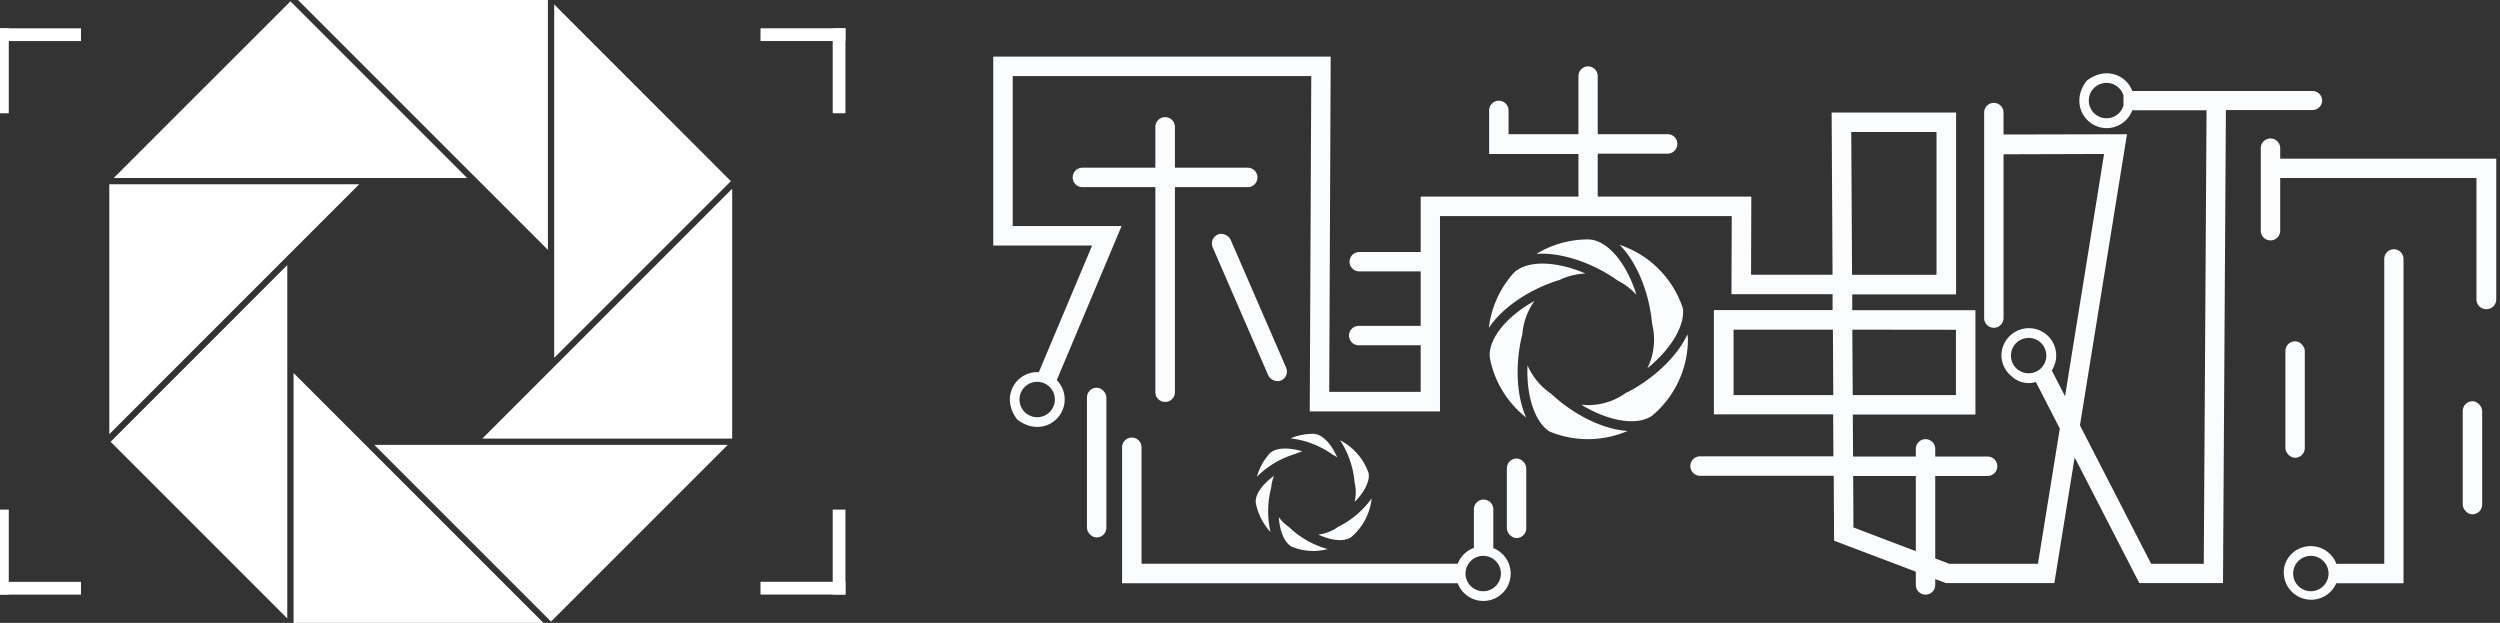 <svg xmlns="http://www.w3.org/2000/svg" viewBox="0 0 631.95 157.45"><rect x="0" y="0" width="631.95" height="157.45" fill="#333333" stroke="none"/><defs><style>.a{fill:#fafcfd;}.b{fill:#fff;}</style></defs><title>title</title><path class="a" d="M292.05,32.08V42.39H273.61a2.46,2.46,0,0,0-2.45,2.46h0a2.46,2.46,0,0,0,2.45,2.46h18.44V99.14a2.46,2.46,0,0,0,2.46,2.46h0A2.46,2.46,0,0,0,297,99.14V47.31H315.4a2.46,2.46,0,0,0,2.46-2.46h0a2.46,2.46,0,0,0-2.46-2.46H297V32.08a2.46,2.46,0,0,0-2.45-2.46h0A2.46,2.46,0,0,0,292.05,32.08Z"/><rect class="a" x="313.37" y="57.62" width="4.92" height="40.22" rx="2.46" transform="translate(-4.84 132.16) rotate(-23.46)"/><rect class="a" x="274.76" y="98" width="4.91" height="37.86" rx="2.46"/><rect class="a" x="380.9" y="115.9" width="4.91" height="20.11" rx="2.46"/><path class="a" d="M400.78,69.14a16.64,16.64,0,0,0-6.54,1.62l0,0c-7.25,2.18-14.38,6.8-17.89,12.13a25.23,25.23,0,0,1,6.19-13.8C385.84,65.7,393.33,65.92,400.78,69.14Z"/><path class="a" d="M385.79,105.55a25.25,25.25,0,0,1-9.17-15C376,85.85,380.75,80,387.9,76.07a16.54,16.54,0,0,0-3.07,8.35C383,91.62,383.21,99.85,385.79,105.55Z"/><path class="a" d="M411.41,108.94a25.28,25.28,0,0,1-19.73.13c-3.8-2.46-5.89-9.14-5.55-16.71a16.84,16.84,0,0,0,6,7.2C397.63,104.72,405.1,108.55,411.41,108.94Z"/><path class="a" d="M426.67,85.75a25.22,25.22,0,0,1-9,19.29c-3.8,2.72-11.08,1.45-17.91-2.71.54,0,1.08.08,1.62.08a16.42,16.42,0,0,0,9.83-3.25l0,.08c6.61-3.37,12.7-9,15.33-14.69C426.62,84.94,426.67,85.36,426.67,85.75Z"/><path class="a" d="M425.42,78c.49,4.47-3.17,10.39-9,15.09a16.34,16.34,0,0,0,1.2-11.21c-.66-7.57-3.71-15.5-8.23-20A25.26,25.26,0,0,1,425.42,78Z"/><path class="a" d="M413.65,74.5a17.06,17.06,0,0,0-4.74-3.59c-5.7-4.06-13-6.78-19.07-6.78a14.44,14.44,0,0,0-1.47.05,25.11,25.11,0,0,1,13-3.66C406.28,60.52,411.19,66.51,413.65,74.5Z"/><path class="a" d="M322.05,120.28a10.38,10.38,0,0,0-.72,3h0a23.4,23.4,0,0,0-.16,11.21,15,15,0,0,1-3.69-7.14C317.05,125.23,319,122.47,322.05,120.28Z"/><path class="a" d="M335.61,138.8a15.05,15.05,0,0,1-3.63.48,14.69,14.69,0,0,1-5.44-1.07c-1.87-1-3.05-3.94-3.29-7.49a10.53,10.53,0,0,0,2.55,2.48A23.06,23.06,0,0,0,335.61,138.8Z"/><path class="a" d="M346.72,126a14.84,14.84,0,0,1-5.06,9.69c-1.74,1.36-5,1-8.45-.56a10.73,10.73,0,0,0,5-1.93v0A23.13,23.13,0,0,0,346.72,126Z"/><path class="a" d="M342.41,126.89a10.38,10.38,0,0,0,.3-2.44,10.62,10.62,0,0,0-.3-2.46,22.89,22.89,0,0,0-3.66-10.7,14.75,14.75,0,0,1,7.22,8.35C346.29,121.7,344.87,124.43,342.41,126.89Z"/><path class="a" d="M336.87,114.93l0,0a22.83,22.83,0,0,0-10.65-4.12,14.58,14.58,0,0,1,5.73-1.15c2.24,0,4.54,2.46,6.1,6C337.67,115.36,337.27,115.14,336.87,114.93Z"/><path class="a" d="M329.25,114.1a9.31,9.31,0,0,0-1.82.64l0,0a23.06,23.06,0,0,0-9.71,5.77,15,15,0,0,1,3.07-5.72C322.26,113.11,325.61,113,329.25,114.1Z"/><path class="a" d="M587,25.42h0A2.46,2.46,0,0,0,584.5,23H539c-1.52-4-6.57-6.23-11.34-2.74a1.3,1.3,0,0,0-.31.31c-4.16,5.64-.19,11.82,5.2,11.82A6.93,6.93,0,0,0,539,27.88h18.77l-.7,114.64H543.77l-18-35,11.89-73.59L506.45,34v-5.6A2.46,2.46,0,0,0,504,26h0a2.46,2.46,0,0,0-2.45,2.46v52A2.46,2.46,0,0,0,504,82.86h0a2.46,2.46,0,0,0,2.46-2.46V39l25.41-.08L522,100.16l-3.35-6.52a6.93,6.93,0,0,0,.75-6,6.85,6.85,0,0,0-4.62-4.41,6.94,6.94,0,0,0-8.86,6.87,7,7,0,0,0,2.63,5.07,6.26,6.26,0,0,0,6.07,1.39l6.06,11.77-5.53,34.19H492.75l-3.56-1.35V120.32h13.24a2.46,2.46,0,0,0,2.45-2.46h0a2.46,2.46,0,0,0-2.45-2.46H489.19v-1.94a2.45,2.45,0,0,0-2.45-2.45h0a2.46,2.46,0,0,0-2.46,2.45v1.94H468.42l-.07-10.62h31V78.42H468.21l0-4h26.25V28.44H463l.23,41h-20.6l.07-19.75H403.87V38.84H421.5A2.46,2.46,0,0,0,424,36.38h0a2.46,2.46,0,0,0-2.46-2.46H403.87V19.23a2.46,2.46,0,0,0-2.46-2.46h0A2.46,2.46,0,0,0,399,19.23V33.92H381.33v-6a2.46,2.46,0,0,0-2.46-2.46h0a2.46,2.46,0,0,0-2.45,2.46v11H399V49.7H359.12v14H343.6a2.46,2.46,0,0,0-2.46,2.45h0a2.46,2.46,0,0,0,2.46,2.46h15.52V82.37H343.46A2.46,2.46,0,0,0,341,84.83h0a2.46,2.46,0,0,0,2.46,2.45h15.66V99.05H336l.37-84.74h-85.3V62.06h25l-13.47,32c-.13,0-.26,0-.4,0-5.38,0-9.34,6.17-5.2,11.81a1.62,1.62,0,0,0,.32.32c5.64,4.15,11.81.18,11.81-5.2a6.89,6.89,0,0,0-2-4.9l16.38-38.94H256V19.23h75.46L331.08,104H364V54.61h73.75l-.07,19.76h25.56l0,4h-30v26.36h30.14l.07,10.62H429.74a2.46,2.46,0,0,0-2.46,2.46h0a2.46,2.46,0,0,0,2.46,2.46h33.79l.09,16.41,20.66,7.83v3.35a2.46,2.46,0,0,0,2.46,2.45h0a2.45,2.45,0,0,0,2.45-2.45v-1.48l2.66,1H519.3l5.13-31.75,16.34,31.75h21.16l.73-119.56H584.5A2.46,2.46,0,0,0,587,25.42ZM508.33,89.89a4.47,4.47,0,1,1,4.47,4.47A4.47,4.47,0,0,1,508.33,89.89ZM262.18,105.46a4.47,4.47,0,1,1,4.47-4.47A4.47,4.47,0,0,1,262.18,105.46Zm227.33-72.1v36.1H468.16l-.2-36.1Zm4.91,50V99.86H468.33l-.1-16.53ZM438.21,99.86V83.33h25.11l.09,16.53Zm30.3,33.47-.06-13h15.83v19Zm64-103.44a4.47,4.47,0,1,1,4.26-5.73v2.51A4.45,4.45,0,0,1,532.53,29.89Z"/><path class="a" d="M576.39,40.1V37.41A2.46,2.46,0,0,0,573.94,35h0a2.46,2.46,0,0,0-2.46,2.46V58.32a2.46,2.46,0,0,0,2.46,2.45h0a2.45,2.45,0,0,0,2.45-2.45V45H626V75.69a2.46,2.46,0,0,0,2.46,2.46h0A2.46,2.46,0,0,0,631,75.69V40.1Z"/><path class="a" d="M602.69,142.52h-12.1a6.92,6.92,0,0,0-8.5-4.17,6.77,6.77,0,0,0-4.53,4.43,6.92,6.92,0,0,0,13,4.66h17v-82A2.46,2.46,0,0,0,605.14,63h0a2.46,2.46,0,0,0-2.45,2.46Zm-18.55,6.93a4.47,4.47,0,1,1,4.47-4.47A4.48,4.48,0,0,1,584.14,149.45Z"/><rect class="a" x="577.7" y="86.27" width="4.91" height="29.44" rx="2.46"/><rect class="a" x="622.53" y="101.42" width="4.91" height="28.59" rx="2.46"/><path class="a" d="M377.48,138.55v-9.81a2.46,2.46,0,0,0-2.46-2.46h0a2.46,2.46,0,0,0-2.45,2.46v9.76a6.91,6.91,0,0,0-4.09,4H288.56V113.06a2.46,2.46,0,0,0-2.46-2.45h0a2.46,2.46,0,0,0-2.46,2.45v34.38h84.84a6.93,6.93,0,0,0,8.42,4.19,6.81,6.81,0,0,0,4.68-4.66A6.94,6.94,0,0,0,377.48,138.55Zm-2.55,10.9A4.47,4.47,0,1,1,379.4,145,4.48,4.48,0,0,1,374.93,149.45Z"/><polygon class="b" points="75.34 0 138.5 63.16 138.5 0 75.34 0"/><polygon class="b" points="184.75 45.79 140.09 1.12 140.09 90.45 184.75 45.79"/><polygon class="b" points="121.92 110.87 185.08 110.87 185.08 47.71 121.92 110.87"/><polygon class="b" points="183.96 112.46 94.63 112.46 139.29 157.12 183.96 112.46"/><polygon class="b" points="137.37 157.45 74.21 94.29 74.21 157.45 137.37 157.45"/><polygon class="b" points="27.96 111.67 72.62 156.33 72.62 67 27.96 111.67"/><polygon class="b" points="90.79 46.58 27.63 46.58 27.63 109.75 90.79 46.58"/><polygon class="b" points="28.75 44.99 118.08 44.99 73.42 0.33 28.75 44.99"/><rect class="b" x="192.24" y="7.16" width="21.47" height="3.22" transform="translate(405.95 17.53) rotate(180)"/><rect class="b" x="201.36" y="16.28" width="21.47" height="3.22" transform="translate(194.21 229.99) rotate(-90)"/><rect class="b" x="-1" y="147.08" width="21.47" height="3.22"/><rect class="b" x="-10.13" y="137.95" width="21.47" height="3.22" transform="translate(140.17 138.95) rotate(90)"/><rect class="b" x="192.24" y="147.08" width="21.47" height="3.22" transform="translate(405.95 297.37) rotate(180)"/><rect class="b" x="201.36" y="137.95" width="21.47" height="3.22" transform="translate(351.66 -72.54) rotate(90)"/><rect class="b" x="-1" y="7.16" width="21.47" height="3.22"/><rect class="b" x="-10.13" y="16.28" width="21.47" height="3.22" transform="translate(-17.28 18.5) rotate(-90)"/></svg>